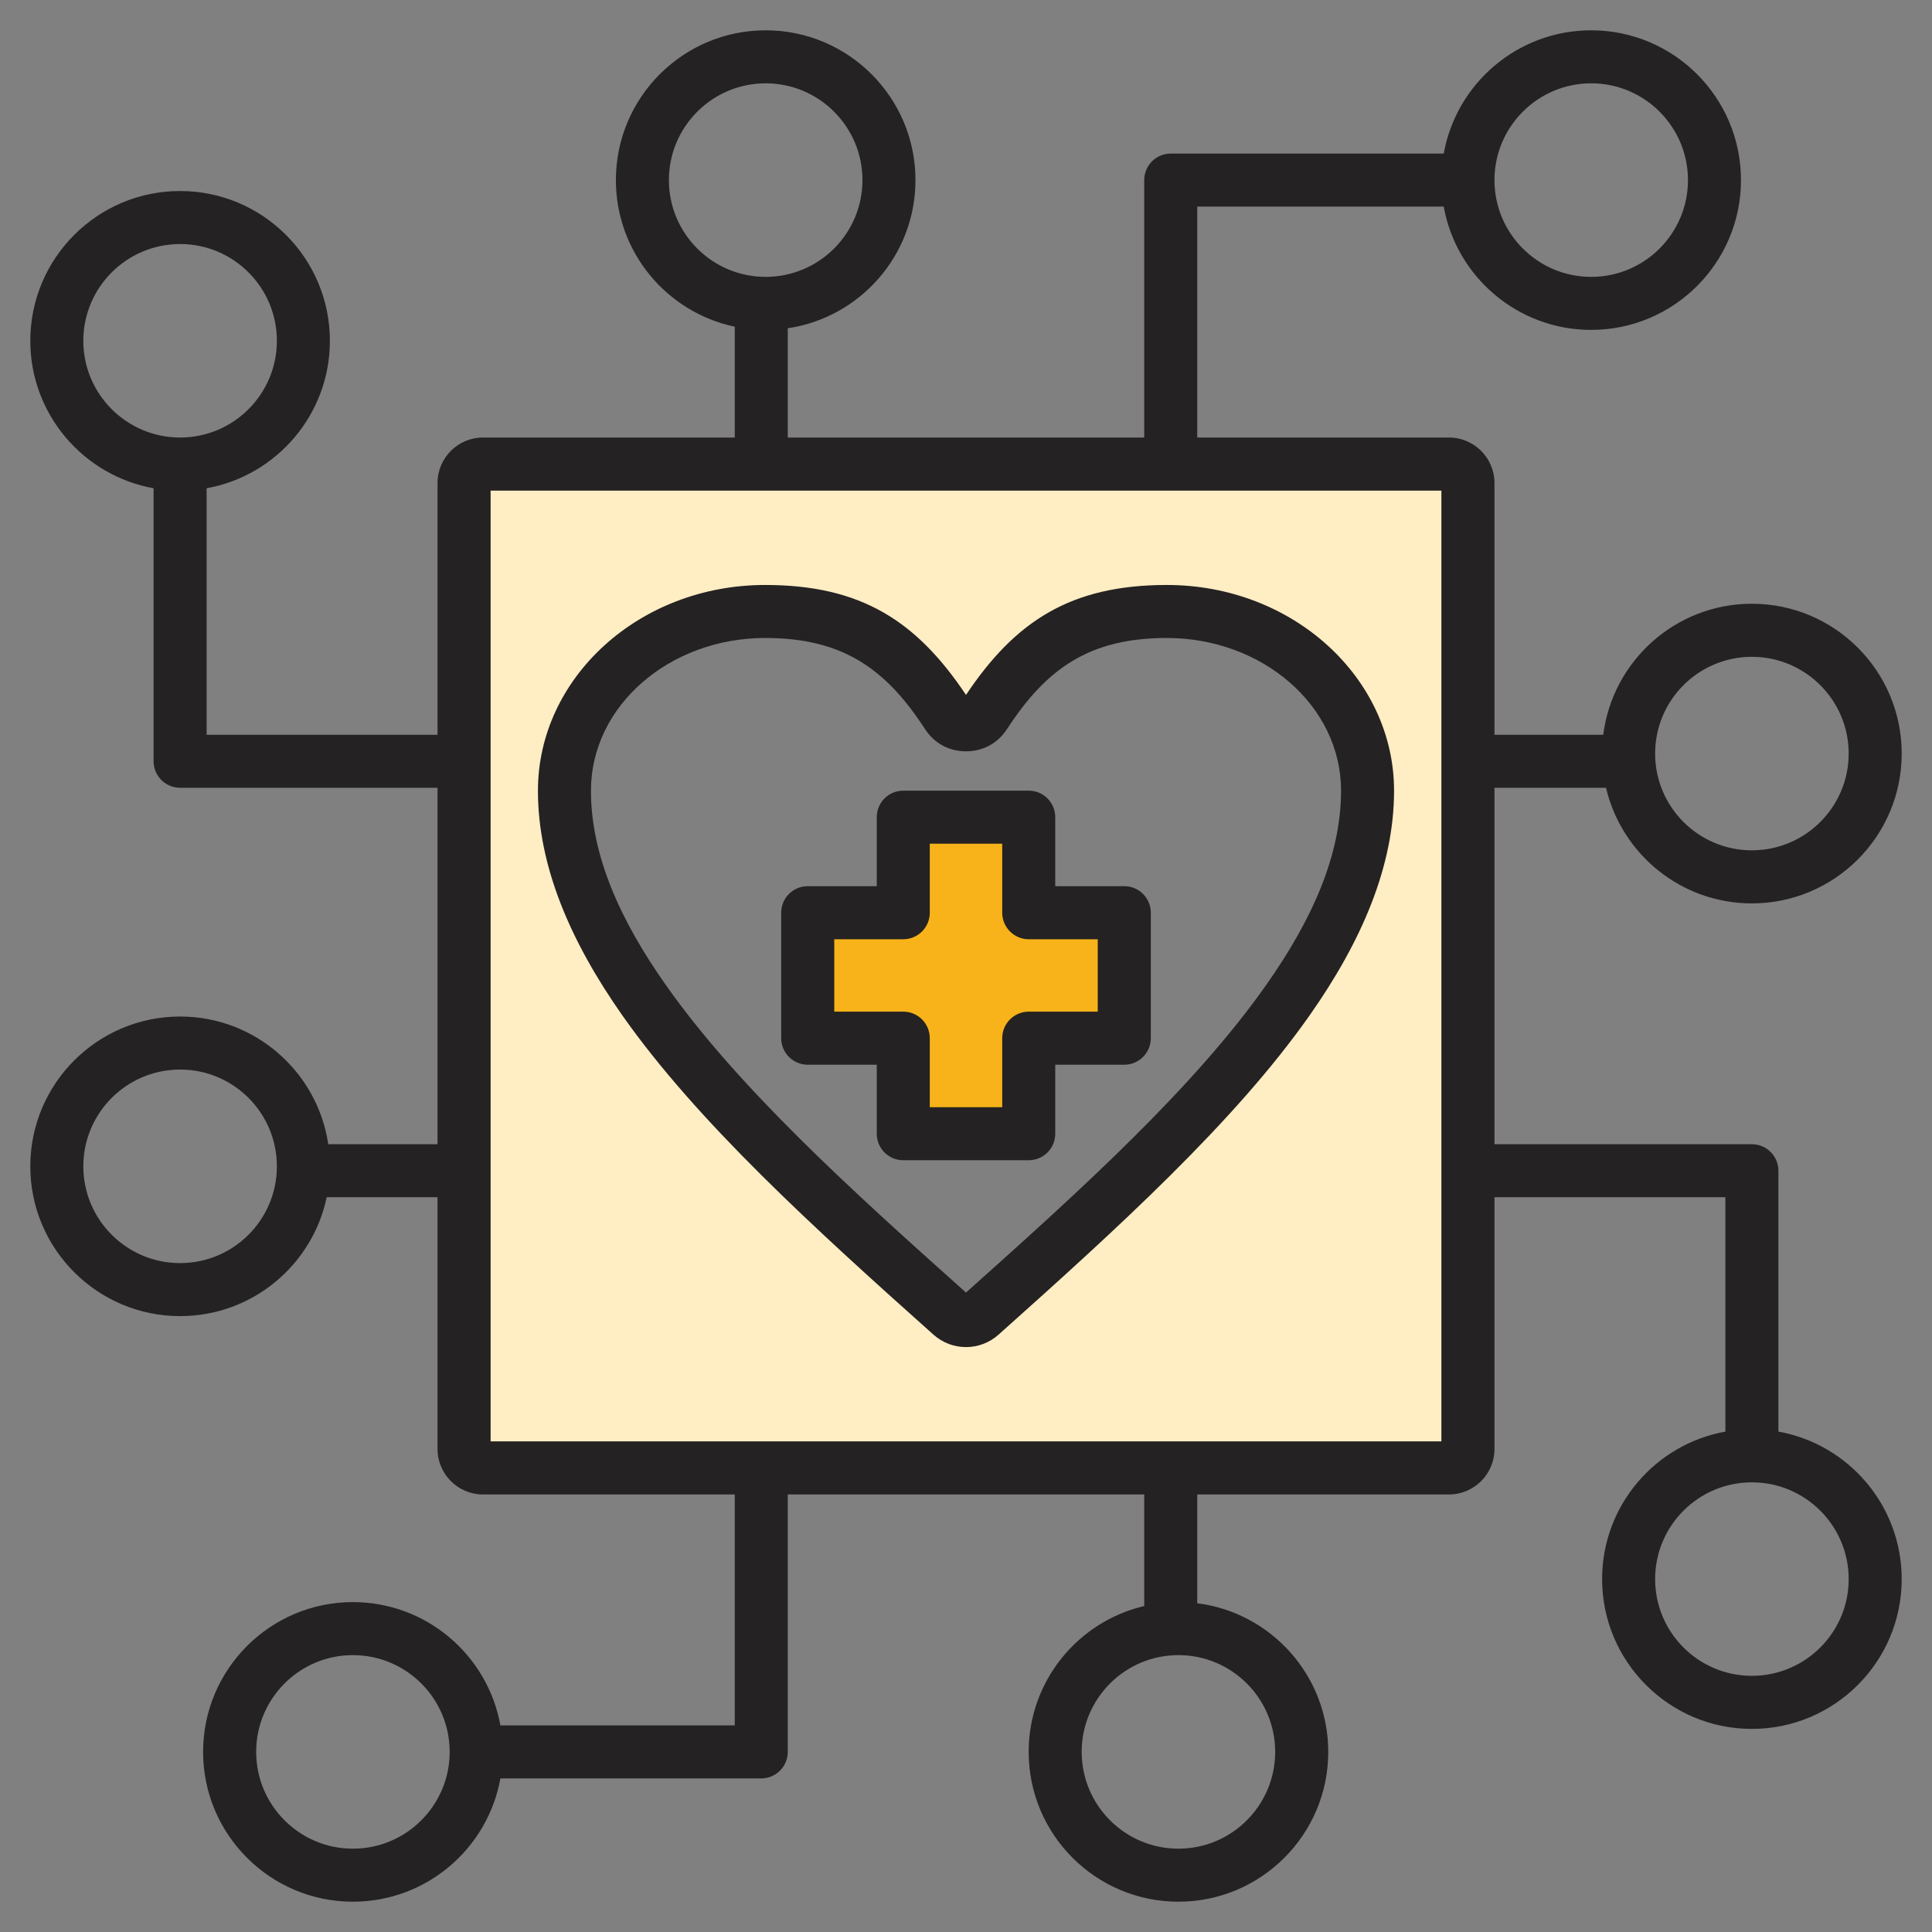 <svg width="32" height="32" viewBox="0 0 32 32" fill="none" xmlns="http://www.w3.org/2000/svg">
<rect x="0" y="0" width="32" height="32" fill="#808080" stroke="none"/>
<g clip-path="url(#clip0_6292_683)">
<path fill-rule="evenodd" clip-rule="evenodd" d="M24 7.687C24.173 7.687 24.313 7.827 24.313 8V24C24.313 24.173 24.173 24.313 24 24.313H8C7.827 24.313 7.687 24.173 7.687 24V8C7.687 7.827 7.827 7.687 8 7.687H24ZM16.311 11.836C16.241 11.944 16.129 12.005 16 12.005C15.871 12.005 15.759 11.944 15.689 11.836C14.949 10.697 14.131 10.128 12.674 10.128C10.838 10.128 9.349 11.458 9.349 13.096C9.349 15.99 12.512 18.884 15.753 21.777C15.894 21.904 16.105 21.904 16.247 21.777C19.488 18.884 22.651 15.99 22.651 13.096C22.651 11.458 21.161 10.128 19.326 10.128C17.869 10.128 17.05 10.697 16.311 11.836Z" fill="#FFEDC4"/>
<path fill-rule="evenodd" clip-rule="evenodd" d="M14.96 17.196H13.692C13.608 17.196 13.529 17.163 13.47 17.104C13.411 17.045 13.378 16.965 13.378 16.882C13.378 16.49 13.378 15.823 13.378 15.431C13.378 15.348 13.411 15.268 13.47 15.21C13.529 15.151 13.608 15.118 13.692 15.118H14.96V13.849C14.96 13.766 14.994 13.686 15.052 13.627C15.111 13.568 15.191 13.535 15.274 13.535H16.725C16.808 13.535 16.888 13.568 16.947 13.627C17.006 13.686 17.039 13.766 17.039 13.849V15.118H18.307C18.391 15.118 18.47 15.151 18.529 15.21C18.588 15.268 18.621 15.348 18.621 15.431V16.882C18.621 16.965 18.588 17.045 18.529 17.104C18.47 17.163 18.391 17.196 18.307 17.196C17.846 17.196 17.039 17.196 17.039 17.196V18.465C17.039 18.548 17.006 18.628 16.947 18.686C16.888 18.745 16.808 18.778 16.725 18.778C16.333 18.778 15.666 18.778 15.274 18.778C15.191 18.778 15.111 18.745 15.052 18.686C14.994 18.628 14.96 18.548 14.96 18.465C14.96 18.003 14.96 17.196 14.96 17.196Z" fill="#F7B319"/>
<path fill-rule="evenodd" clip-rule="evenodd" d="M2.544 8.087C1.384 7.879 0.502 6.864 0.502 5.645C0.502 4.275 1.614 3.164 2.983 3.164C4.352 3.164 5.464 4.275 5.464 5.645C5.464 6.864 4.582 7.879 3.422 8.087V12.17H7.247V8C7.247 7.585 7.585 7.247 8 7.247H12.17V5.411C11.046 5.175 10.201 4.177 10.201 2.983C10.201 1.614 11.313 0.502 12.682 0.502C14.051 0.502 15.163 1.614 15.163 2.983C15.163 4.228 14.244 5.26 13.048 5.437V7.247H18.952V2.983C18.952 2.741 19.148 2.544 19.391 2.544H23.913C24.12 1.384 25.136 0.502 26.355 0.502C27.724 0.502 28.836 1.614 28.836 2.983C28.836 4.352 27.724 5.464 26.355 5.464C25.136 5.464 24.12 4.582 23.913 3.422H19.83V7.247H24C24.415 7.247 24.753 7.585 24.753 8V12.17H26.555C26.709 10.947 27.753 10 29.017 10C30.386 10 31.498 11.112 31.498 12.481C31.498 13.851 30.386 14.963 29.017 14.963C27.843 14.963 26.858 14.145 26.601 13.048H24.753V18.952H29.017C29.259 18.952 29.456 19.148 29.456 19.391V23.712C30.616 23.92 31.498 24.935 31.498 26.155C31.498 27.524 30.386 28.636 29.017 28.636C27.648 28.636 26.536 27.524 26.536 26.155C26.536 24.935 27.418 23.92 28.578 23.712V19.83H24.753V24C24.753 24.415 24.415 24.753 24 24.753H19.83V26.555C21.053 26.709 22 27.753 22 29.017C22 30.386 20.888 31.498 19.519 31.498C18.149 31.498 17.038 30.386 17.038 29.017C17.038 27.843 17.855 26.858 18.952 26.601V24.753H13.048V29.017C13.048 29.259 12.851 29.456 12.609 29.456H8.288C8.08 30.616 7.065 31.498 5.845 31.498C4.476 31.498 3.364 30.386 3.364 29.017C3.364 27.648 4.476 26.536 5.845 26.536C7.065 26.536 8.08 27.418 8.288 28.578H12.17V24.753H8C7.585 24.753 7.247 24.415 7.247 24V19.83H5.411C5.175 20.954 4.177 21.799 2.983 21.799C1.614 21.799 0.502 20.687 0.502 19.318C0.502 17.949 1.614 16.837 2.983 16.837C4.228 16.837 5.26 17.756 5.437 18.952H7.247V13.048H2.983C2.741 13.048 2.544 12.851 2.544 12.609V8.087ZM2.983 7.247C3.868 7.247 4.586 6.529 4.586 5.645C4.586 4.76 3.868 4.042 2.983 4.042C2.099 4.042 1.38 4.76 1.38 5.645C1.38 6.529 2.099 7.247 2.983 7.247ZM23.874 8.126H8.126V23.874H23.874V8.126ZM7.448 29.017C7.448 28.132 6.73 27.414 5.845 27.414C4.961 27.414 4.243 28.132 4.243 29.017C4.243 29.901 4.961 30.62 5.845 30.62C6.73 30.62 7.448 29.901 7.448 29.017ZM21.121 29.017C21.121 28.132 20.403 27.414 19.519 27.414C18.634 27.414 17.916 28.132 17.916 29.017C17.916 29.901 18.634 30.62 19.519 30.62C20.403 30.62 21.121 29.901 21.121 29.017ZM16 11.51C16.814 10.292 17.731 9.689 19.326 9.689C21.417 9.689 23.09 11.23 23.09 13.096C23.09 14.336 22.562 15.581 21.689 16.821C20.451 18.582 18.511 20.345 16.54 22.105C16.231 22.381 15.769 22.381 15.46 22.105C13.489 20.345 11.549 18.582 10.31 16.821C9.438 15.581 8.91 14.336 8.91 13.096C8.91 11.23 10.583 9.689 12.674 9.689C14.269 9.689 15.185 10.292 16 11.51ZM16 21.409C17.902 19.71 19.775 18.015 20.971 16.316C21.728 15.241 22.212 14.171 22.212 13.096C22.212 11.686 20.906 10.567 19.326 10.567C18.045 10.567 17.33 11.074 16.68 12.075L16.679 12.076C16.525 12.312 16.282 12.444 16 12.444C15.717 12.444 15.473 12.311 15.321 12.075C14.671 11.075 13.955 10.567 12.674 10.567C11.094 10.567 9.788 11.686 9.788 13.096C9.788 14.171 10.272 15.241 11.029 16.316C12.225 18.015 14.098 19.71 16 21.409ZM14.522 17.635H13.378C13.136 17.635 12.939 17.438 12.939 17.195V15.117C12.939 14.875 13.136 14.678 13.378 14.678H14.522V13.535C14.522 13.292 14.718 13.096 14.961 13.096H17.039C17.282 13.096 17.478 13.292 17.478 13.535V14.678H18.622C18.864 14.678 19.061 14.875 19.061 15.117V17.195C19.061 17.438 18.864 17.635 18.622 17.635H17.478V18.778C17.478 19.021 17.282 19.217 17.039 19.217H14.961C14.718 19.217 14.522 19.021 14.522 18.778V17.635ZM15.4 17.195V18.339H16.6V17.195C16.6 16.953 16.797 16.756 17.039 16.756H18.182V15.557H17.039C16.797 15.557 16.6 15.36 16.6 15.117V13.974H15.4V15.117C15.4 15.36 15.204 15.557 14.961 15.557H13.818V16.756H14.961C15.204 16.756 15.4 16.953 15.4 17.195ZM29.017 10.879C28.132 10.879 27.414 11.597 27.414 12.481C27.414 13.366 28.132 14.084 29.017 14.084C29.901 14.084 30.62 13.366 30.62 12.481C30.62 11.597 29.901 10.879 29.017 10.879ZM2.983 17.715C2.099 17.715 1.38 18.433 1.38 19.318C1.38 20.203 2.099 20.921 2.983 20.921C3.868 20.921 4.586 20.203 4.586 19.318C4.586 18.433 3.868 17.715 2.983 17.715ZM29.017 24.552C28.132 24.552 27.414 25.27 27.414 26.155C27.414 27.039 28.132 27.757 29.017 27.757C29.901 27.757 30.62 27.039 30.62 26.155C30.62 25.27 29.901 24.552 29.017 24.552ZM11.079 2.983C11.079 3.868 11.797 4.586 12.682 4.586C13.566 4.586 14.285 3.868 14.285 2.983C14.285 2.099 13.566 1.38 12.682 1.38C11.797 1.38 11.079 2.099 11.079 2.983ZM24.753 2.983C24.753 3.868 25.471 4.586 26.355 4.586C27.24 4.586 27.958 3.868 27.958 2.983C27.958 2.099 27.24 1.38 26.355 1.38C25.471 1.38 24.753 2.099 24.753 2.983Z" fill="#242222"/>
</g>
<defs>
<clipPath id="clip0_6292_683">
<rect width="32" height="32" fill="white"/>
</clipPath>
</defs>
</svg>
